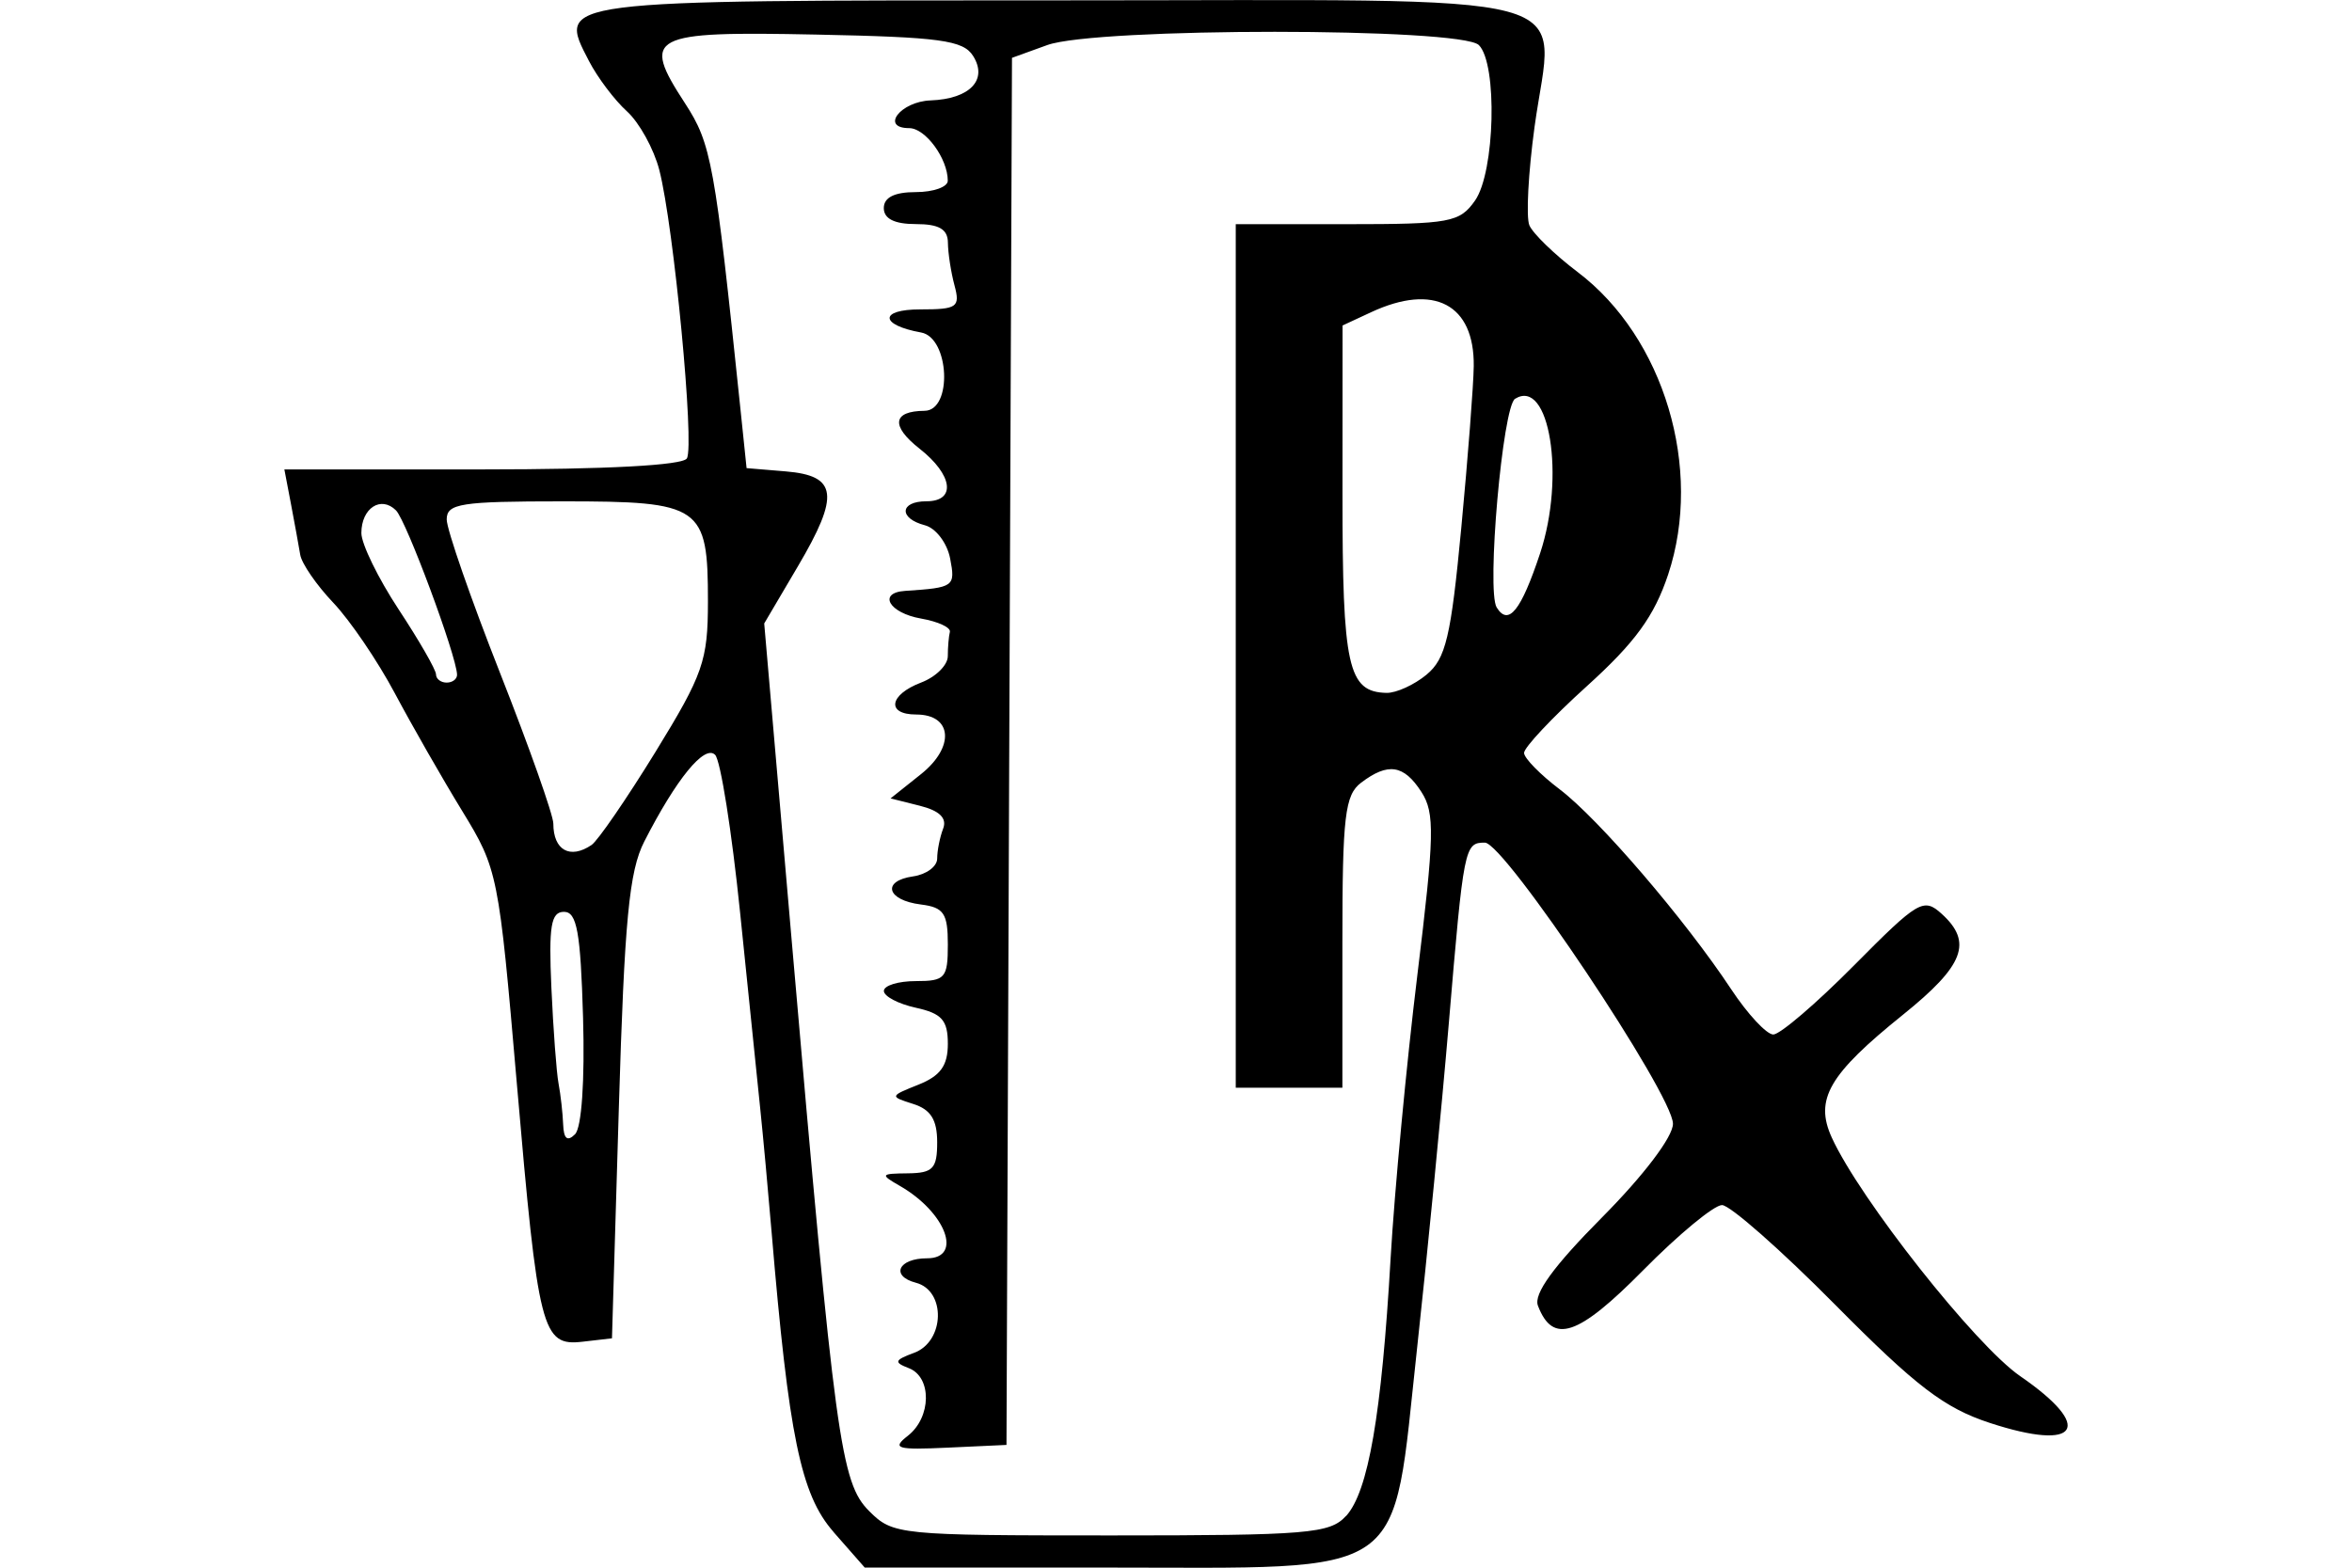 <?xml version="1.0" encoding="UTF-8" standalone="no"?>
<!-- Created with Inkscape (http://www.inkscape.org/) -->
<svg id="svg2" xmlns:rdf="http://www.w3.org/1999/02/22-rdf-syntax-ns#" xmlns="http://www.w3.org/2000/svg" height="45" width="67.5" version="1.1" xmlns:cc="http://creativecommons.org/ns#" xmlns:dc="http://purl.org/dc/elements/1.1/">
 <g id="g4454">
  <rect id="rect2990" opacity="0" height="45" width="67.5" y="0" x="3.5527e-15"/>
  <path id="path3466" d="m23.918 43.969c-0.936-1.066-1.282-2.744-1.775-8.615-0.099-1.178-0.245-2.762-0.324-3.519-0.079-0.757-0.339-3.291-0.578-5.631s-0.562-4.381-0.718-4.537c-0.303-0.303-1.113 0.689-2.033 2.489-0.435 0.851-0.568 2.249-0.73 7.651l-0.197 6.609-0.841 0.097c-1.17 0.135-1.275-0.279-1.891-7.428-0.517-6-0.545-6.136-1.565-7.804-0.571-0.933-1.441-2.454-1.934-3.38-0.492-0.926-1.288-2.096-1.768-2.601-0.48-0.505-0.907-1.125-0.948-1.377-0.042-0.252-0.161-0.907-0.265-1.454l-0.19-0.995h5.678c3.568 0 5.751-0.117 5.873-0.315 0.227-0.367-0.375-6.668-0.791-8.281-0.156-0.604-0.574-1.361-0.928-1.682-0.355-0.321-0.846-0.972-1.092-1.448-0.909-1.758-1.061-1.738 13.542-1.738 15.483 0 14.143-0.358 13.597 3.631-0.18 1.318-0.247 2.589-0.149 2.825 0.099 0.236 0.725 0.842 1.391 1.347 2.475 1.875 3.601 5.641 2.593 8.675-0.398 1.198-0.948 1.954-2.334 3.208-0.997 0.902-1.808 1.765-1.802 1.918 0.006 0.152 0.466 0.621 1.021 1.042 1.123 0.851 3.601 3.74 4.922 5.738 0.473 0.715 1.017 1.301 1.21 1.301 0.193 0 1.235-0.892 2.315-1.982 1.846-1.863 1.997-1.952 2.516-1.483 0.901 0.816 0.645 1.484-1.107 2.895-2.131 1.715-2.546 2.431-2.046 3.528 0.803 1.762 4.12 5.962 5.408 6.849 2.142 1.473 1.685 2.179-0.869 1.343-1.308-0.428-2.116-1.046-4.437-3.389-1.56-1.576-3.024-2.865-3.252-2.865-0.229 0-1.25 0.844-2.269 1.877-1.864 1.887-2.586 2.129-3.014 1.012-0.13-0.338 0.445-1.13 1.843-2.539 1.197-1.207 2.032-2.309 2.032-2.684 0-0.84-4.836-8.07-5.398-8.07-0.585 0-0.606 0.106-1.036 5.202-0.206 2.441-0.616 6.633-0.91 9.316-0.737 6.728-0.112 6.291-9.014 6.291h-6.837l-0.9-1.025zm14.714-0.453c0.638-0.705 1.018-2.903 1.277-7.396 0.112-1.936 0.456-5.585 0.765-8.11 0.494-4.038 0.509-4.673 0.118-5.279-0.504-0.781-0.957-0.85-1.731-0.263-0.464 0.352-0.536 0.964-0.536 4.581v4.174h-1.53-1.53v-12.394-12.394h3.196c2.956 0 3.232-0.051 3.672-0.68 0.572-0.816 0.648-3.923 0.109-4.461-0.507-0.507-10.983-0.508-12.385-0.001l-1.014 0.367-0.079 19.908-0.079 19.908-1.683 0.078c-1.472 0.068-1.616 0.026-1.148-0.34 0.678-0.529 0.695-1.686 0.027-1.942-0.435-0.167-0.413-0.23 0.153-0.44 0.882-0.326 0.92-1.784 0.052-2.011-0.739-0.193-0.506-0.702 0.321-0.702 1.035 0 0.538-1.321-0.783-2.079-0.571-0.328-0.556-0.352 0.23-0.36 0.721-0.008 0.842-0.135 0.842-0.892 0-0.646-0.184-0.941-0.689-1.1-0.679-0.215-0.676-0.223 0.153-0.554 0.63-0.252 0.842-0.545 0.842-1.171 0-0.679-0.172-0.872-0.918-1.036-0.505-0.111-0.918-0.328-0.918-0.483s0.413-0.282 0.918-0.282c0.842 0 0.918-0.087 0.918-1.051 0-0.895-0.115-1.065-0.775-1.148-0.981-0.123-1.132-0.677-0.22-0.807 0.379-0.054 0.689-0.284 0.689-0.511s0.077-0.614 0.171-0.859c0.116-0.301-0.102-0.515-0.669-0.657l-0.84-0.211 0.873-0.696c0.978-0.78 0.903-1.712-0.138-1.712-0.866 0-0.777-0.568 0.143-0.918 0.421-0.16 0.765-0.501 0.765-0.757s0.027-0.57 0.059-0.696c0.033-0.126-0.338-0.298-0.824-0.383-0.921-0.16-1.257-0.742-0.459-0.795 1.407-0.093 1.446-0.121 1.291-0.929-0.085-0.443-0.41-0.872-0.723-0.954-0.759-0.198-0.728-0.689 0.043-0.689 0.861 0 0.761-0.757-0.2-1.512-0.83-0.653-0.773-1.078 0.145-1.085 0.81-0.006 0.718-2.101-0.098-2.248-1.192-0.215-1.209-0.663-0.025-0.663 1.062 0 1.151-0.063 0.983-0.689-0.102-0.379-0.186-0.93-0.189-1.224-0.003-0.39-0.254-0.536-0.922-0.536-0.612 0-0.918-0.153-0.918-0.459s0.306-0.459 0.918-0.459c0.505 0 0.918-0.147 0.918-0.326 0-0.637-0.641-1.51-1.107-1.51-0.838 0-0.25-0.764 0.613-0.796 1.129-0.042 1.653-0.591 1.22-1.278-0.283-0.449-0.948-0.54-4.513-0.612-4.778-0.097-5.019 0.029-3.755 1.971 0.758 1.165 0.855 1.698 1.587 8.732l0.181 1.742 1.125 0.094c1.483 0.124 1.554 0.679 0.347 2.726l-0.966 1.639 0.796 9.187c1.238 14.285 1.4 15.476 2.217 16.293 0.681 0.681 0.851 0.698 6.938 0.698 5.661 0 6.287-0.052 6.747-0.561zm-21.899-14.309c-0.071-2.453-0.176-3.033-0.547-3.033-0.374 0-0.441 0.403-0.362 2.177 0.054 1.198 0.146 2.437 0.206 2.754 0.06 0.317 0.119 0.845 0.132 1.174 0.016 0.412 0.122 0.499 0.341 0.279 0.19-0.19 0.282-1.541 0.23-3.351zm0.243-4.951c0.182-0.124 1.008-1.327 1.836-2.673 1.369-2.229 1.504-2.616 1.505-4.314 0-2.753-0.181-2.878-4.168-2.878-2.929 0-3.329 0.062-3.329 0.52 0 0.286 0.689 2.269 1.53 4.405 0.842 2.137 1.53 4.083 1.53 4.325 0 0.765 0.479 1.033 1.097 0.614zm23.966-4.892c0.551-0.455 0.7-1.087 0.995-4.208 0.191-2.02 0.352-4.111 0.358-4.646 0.021-1.775-1.14-2.387-2.941-1.55l-0.824 0.383-0.002 4.833c-0.002 4.971 0.156 5.688 1.264 5.713 0.276 0.006 0.793-0.229 1.15-0.524zm-27.825 0c-0.019-0.553-1.455-4.416-1.752-4.713-0.432-0.432-0.994-0.065-0.994 0.65 0 0.312 0.482 1.299 1.071 2.194 0.589 0.894 1.071 1.733 1.071 1.863 0 0.13 0.138 0.236 0.306 0.236 0.168 0 0.302-0.103 0.298-0.23zm31.082-3.48c0.73-2.199 0.269-5.047-0.718-4.437-0.357 0.221-0.824 5.51-0.528 5.989 0.338 0.546 0.699 0.096 1.246-1.552z"/>
 </g>
</svg>
